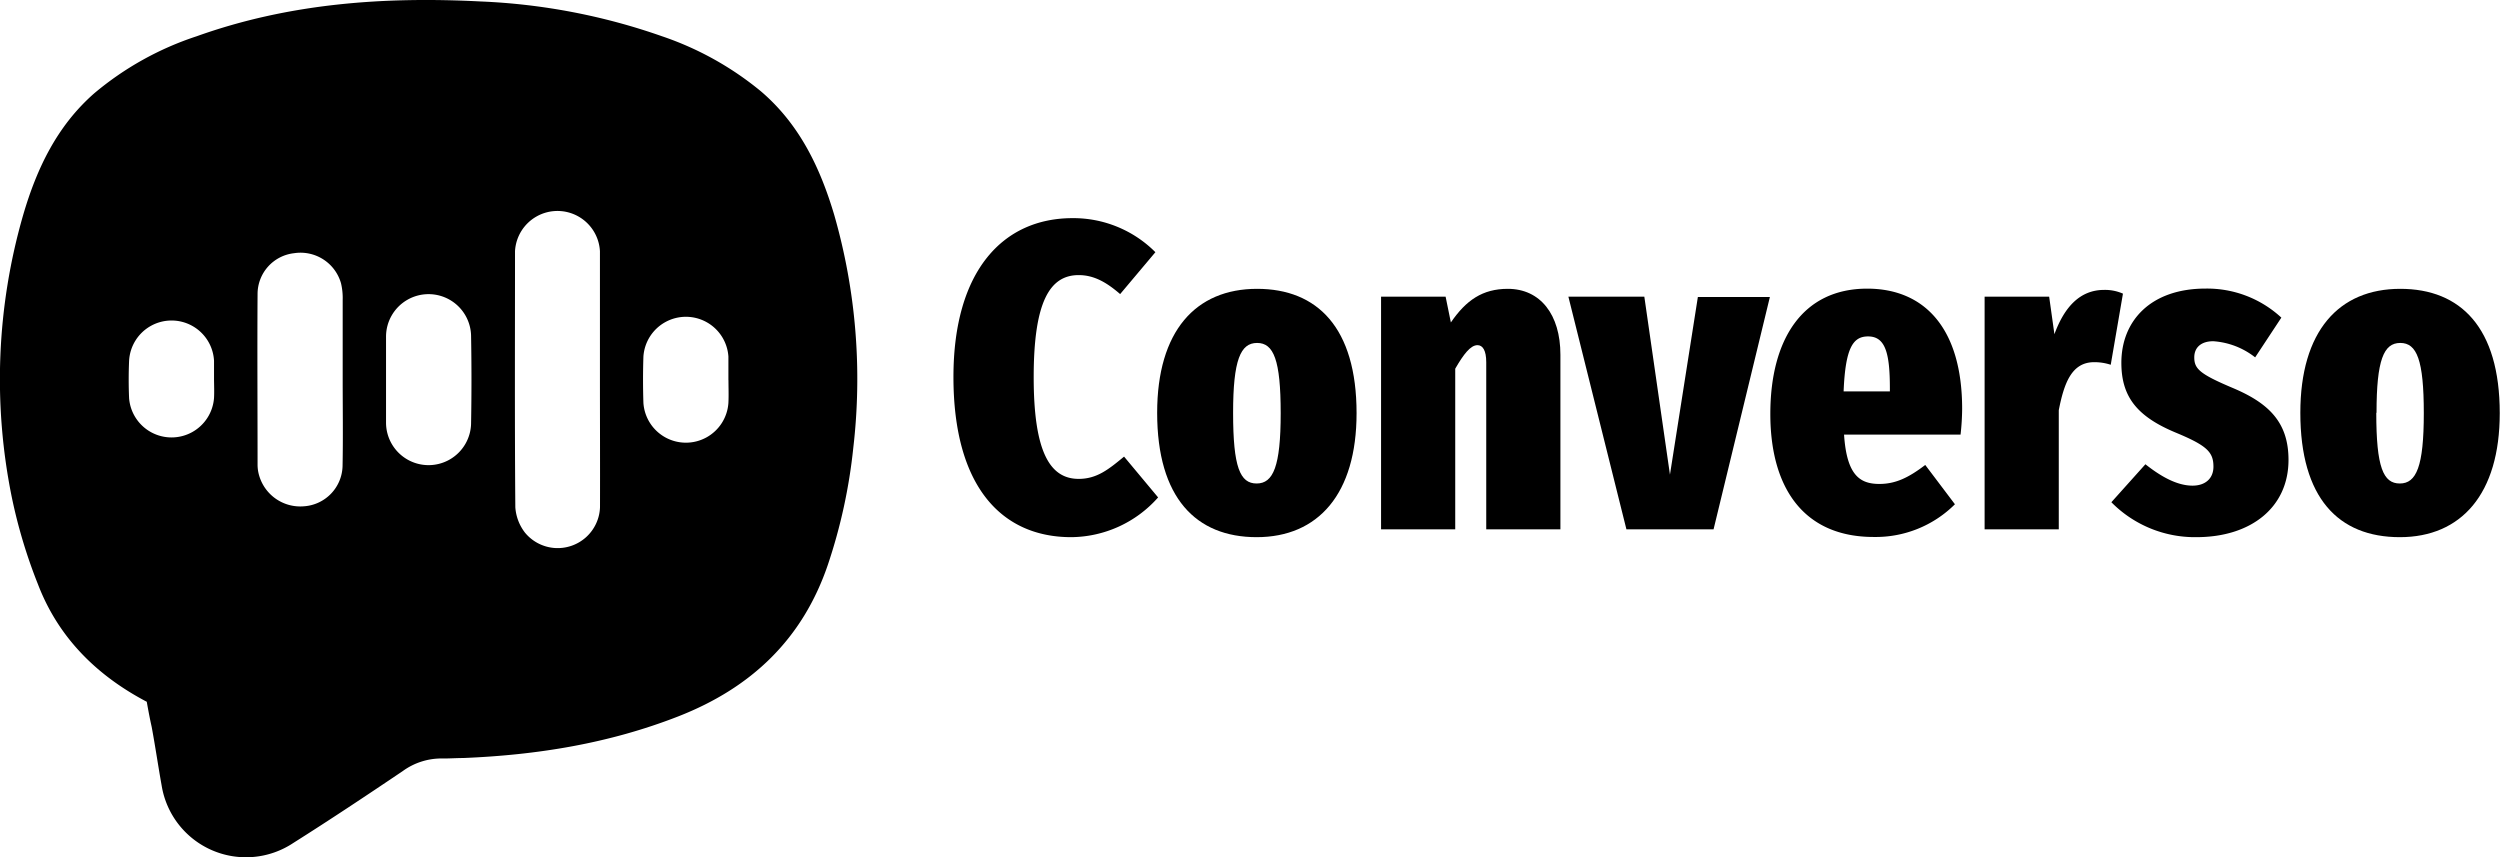 <svg xmlns="http://www.w3.org/2000/svg" viewBox="0 0 395.04 135.42"><g id="Camada_2" data-name="Camada 2"><g id="Camada_1-2" data-name="Camada 1"><path d="M23.19,110.89c-8-4.2-14-10.23-17.19-18.56A82.11,82.11,0,0,1,1.87,78.6a93.53,93.53,0,0,1,1.8-44.66C5.8,26.66,9,19.9,14.91,14.73a48.74,48.74,0,0,1,16.17-9C45.61.53,60.66-.56,75.93.23a98.75,98.75,0,0,1,28.68,5.5,49.48,49.48,0,0,1,15.64,8.71c6.11,5.22,9.37,12.11,11.58,19.55a93.91,93.91,0,0,1,3,36.8,85.49,85.49,0,0,1-4,18.41c-4,11.79-12.09,19.48-23.65,24-11,4.3-22.36,6.11-34,6.58-1.11,0-2.22.09-3.33.07a10.41,10.41,0,0,0-6.22,2c-5.71,3.85-11.45,7.67-17.28,11.35a13.5,13.5,0,0,1-20.81-9.09c-.55-3.08-1-6.16-1.57-9.24C23.68,113.57,23.44,112.3,23.19,110.89ZM94.8,60c0-6.77,0-13.54,0-20.31a6.72,6.72,0,0,0-13.42,0c0,13.49-.06,27,.05,40.47a7.37,7.37,0,0,0,1.52,4,6.69,6.69,0,0,0,11.86-4C94.83,73.48,94.8,66.76,94.8,60Zm-40.65,0h0c0-4.21,0-8.42,0-12.64a10,10,0,0,0-.27-2.62,6.65,6.65,0,0,0-7.41-4.73,6.49,6.49,0,0,0-5.77,6.41c-.06,9,0,18,0,27a6,6,0,0,0,.24,1.69A6.77,6.77,0,0,0,48.06,80a6.54,6.54,0,0,0,6.07-6.32C54.22,69.12,54.15,64.59,54.15,60.06ZM61,59.78c0,2.34,0,4.68,0,7a6.72,6.72,0,0,0,13.44,0q.12-6.78,0-13.58a6.72,6.72,0,0,0-13.44,0C61,55.41,61,57.59,61,59.78Zm54.1.3c0-1.24,0-2.49,0-3.74a6.73,6.73,0,0,0-13.43,0c-.08,2.44-.08,4.89,0,7.33a6.73,6.73,0,0,0,13.43,0C115.16,62.48,115.11,61.28,115.11,60.08ZM33.82,60c0-1,0-2,0-3A6.72,6.72,0,0,0,20.4,57q-.13,3,0,5.94a6.73,6.73,0,0,0,13.42-.06C33.87,61.93,33.83,60.94,33.82,60Z"/><path d="M182.57,39.85,177,46.47c-2.07-1.79-4.07-3-6.55-3-4.56,0-7.11,4.2-7.11,16.13s2.62,16.07,7.11,16.07c2.89,0,4.75-1.52,7.17-3.52L183,78.6a18.52,18.52,0,0,1-13.73,6.28c-11,0-18.61-8-18.61-25.31,0-16.82,7.86-25.1,18.82-25.1A18.31,18.31,0,0,1,182.57,39.85Z"/><path d="M214.36,65.29c0,12.76-6.06,19.59-15.79,19.59-9.58,0-15.72-6.21-15.72-19.65,0-12.9,6.07-19.59,15.79-19.59C208.16,45.64,214.36,51.78,214.36,65.29Zm-19.51-.06c0,8.62,1.1,11.17,3.72,11.17s3.8-2.69,3.8-11.11-1.11-11.1-3.73-11.1S194.85,56.88,194.85,65.23Z"/><path d="M246.57,56.05V83.64H234.85V57.23c0-1.86-.56-2.69-1.38-2.69-1.11,0-2.21,1.45-3.52,3.72V83.64H218.23V46.88h10.2l.83,4.07c2.41-3.51,5-5.31,9-5.31C243.4,45.64,246.57,49.71,246.57,56.05Z"/><path d="M270.77,83.64H257l-9.17-36.76h12L263.88,75l4.41-28.07h11.38Z"/><path d="M309.8,68.67H291.39c.42,6.42,2.49,7.8,5.59,7.8,2.55,0,4.62-1,7.24-3l4.69,6.21a17.74,17.74,0,0,1-12.83,5.17c-11,0-16.34-7.66-16.34-19.45s5.1-19.79,15.31-19.79c9,0,15,6.21,15,19A38.21,38.21,0,0,1,309.8,68.67Zm-11.17-7.31c0-5.51-.69-8.2-3.44-8.2-2.35,0-3.59,1.72-3.87,8.69h7.31Z"/><path d="M335.46,46.4l-1.93,11.24a8.22,8.22,0,0,0-2.62-.41c-3.59,0-4.76,3.38-5.59,7.58V83.64H313.6V46.88h10.2l.83,5.93c1.59-4.34,4.07-7,7.86-7A7,7,0,0,1,335.46,46.4Z"/><path d="M360.49,50.19l-4.14,6.28a12,12,0,0,0-6.62-2.55c-1.93,0-3,1-3,2.55,0,1.79.83,2.62,6.07,4.83,5.72,2.41,8.82,5.44,8.82,11.37,0,7.52-5.93,12.21-14.55,12.21a18.54,18.54,0,0,1-13.44-5.52l5.38-6c2.27,1.8,4.89,3.38,7.44,3.38,2.07,0,3.31-1.17,3.31-3,0-2.28-1-3.31-5.79-5.31-6.21-2.55-8.76-5.66-8.76-11.1,0-6.62,4.62-11.73,13.31-11.73A17.26,17.26,0,0,1,360.49,50.19Z"/><path d="M395,65.29c0,12.76-6.07,19.59-15.79,19.59s-15.72-6.21-15.72-19.65c0-12.9,6.07-19.59,15.79-19.59C388.83,45.64,395,51.78,395,65.29Zm-19.51-.06c0,8.62,1.1,11.17,3.72,11.17S383,73.71,383,65.29s-1.1-11.1-3.72-11.1S375.53,56.88,375.53,65.23Z"/></g></g></svg>